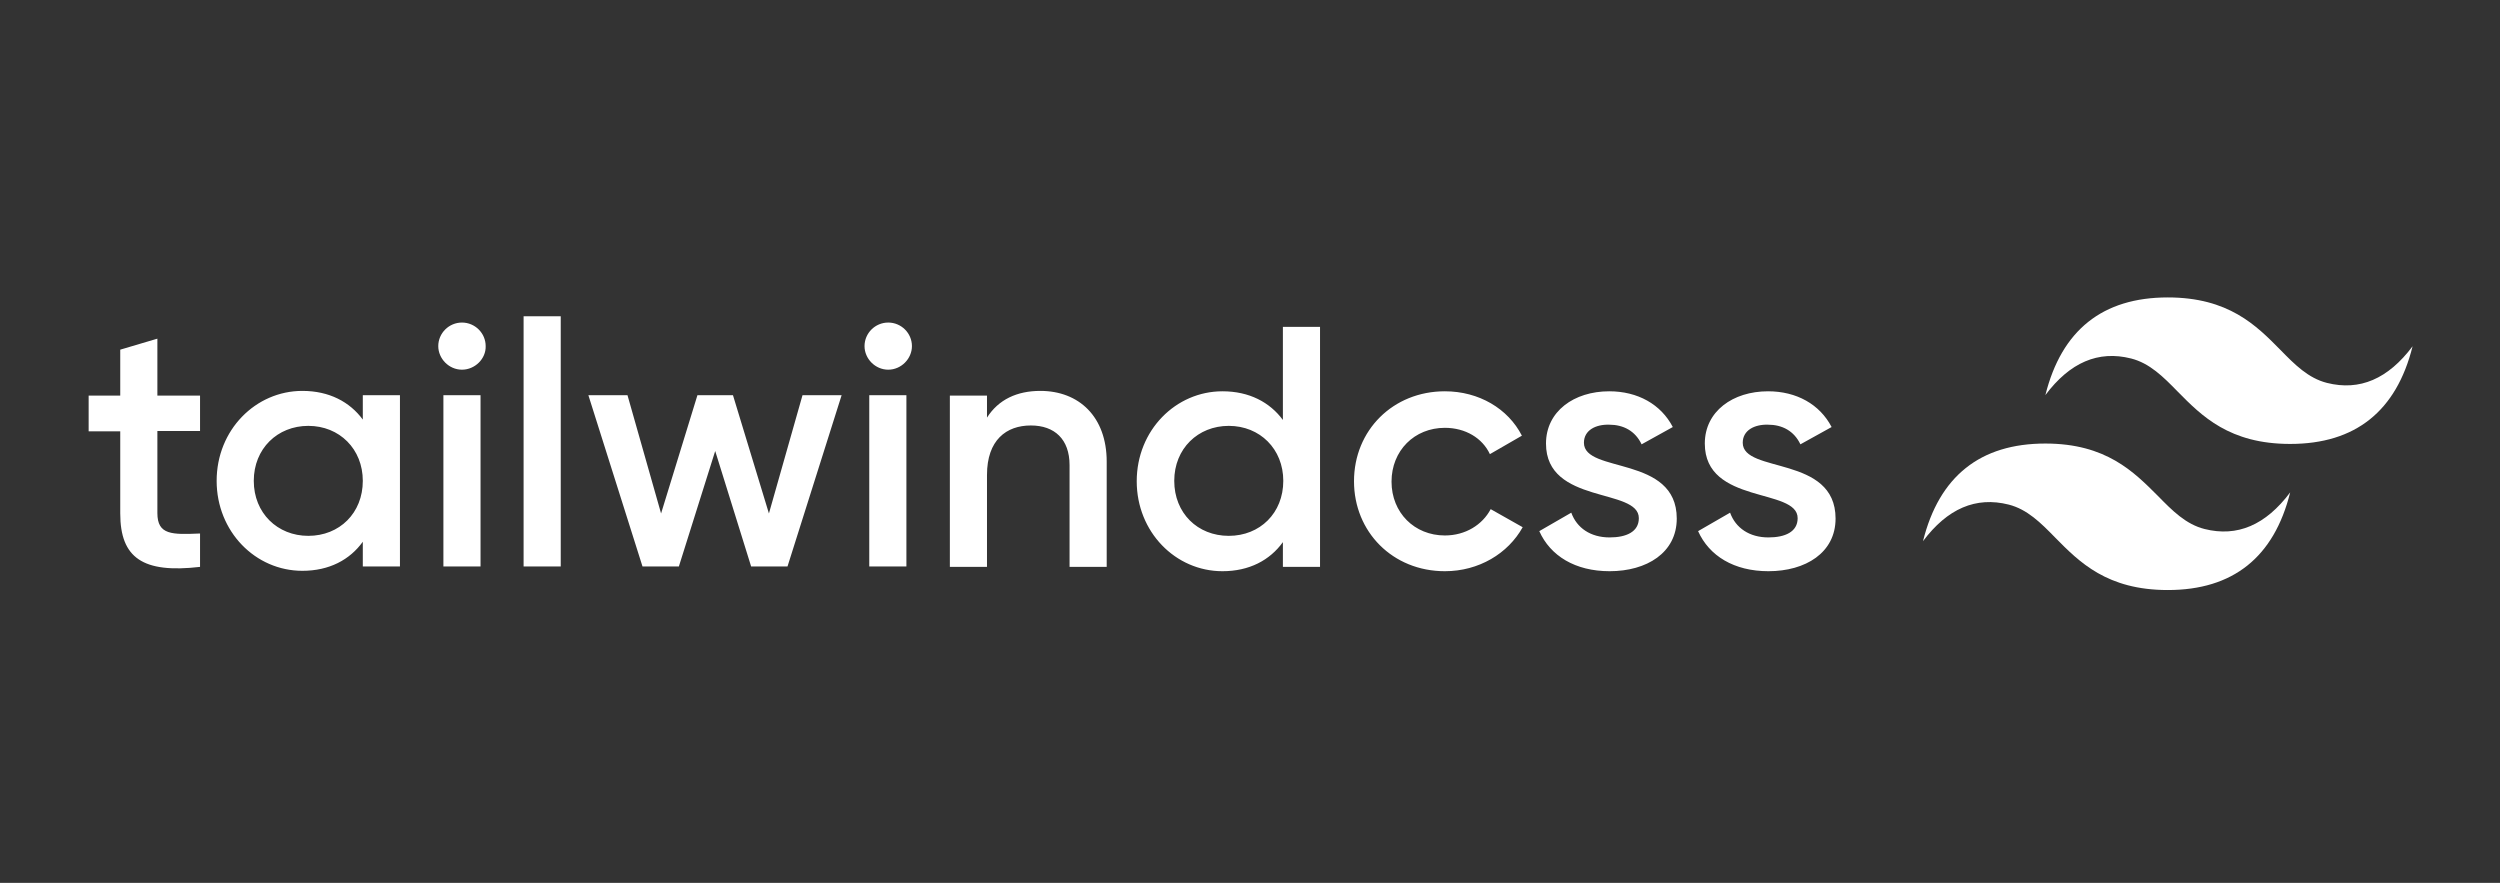 <svg width="286" height="101" viewBox="0 0 286 101" fill="none" xmlns="http://www.w3.org/2000/svg">
<rect x="0" y="0" width="286" height="101" fill="#333333" stroke="none"/>
<path fill-rule="evenodd" clip-rule="evenodd" d="M22.885 49.303H18.004V58.695C18.004 61.212 19.677 61.167 22.885 61.032V64.852C16.332 65.616 13.756 63.818 13.756 58.74V49.348H10.141V45.258H13.756V40.001L18.004 38.742V45.258H22.885V49.303ZM41.505 45.213H45.754V64.807H41.505V61.976C40.014 64.043 37.664 65.301 34.591 65.301C29.213 65.301 24.784 60.807 24.784 55.01C24.784 49.168 29.258 44.719 34.591 44.719C37.664 44.719 40.014 45.977 41.505 48V45.213ZM35.269 61.301C38.839 61.301 41.505 58.695 41.505 55.01C41.505 51.37 38.839 48.719 35.269 48.719C31.743 48.719 29.032 51.325 29.032 55.01C29.032 58.695 31.743 61.301 35.269 61.301ZM52.849 42.292C51.358 42.292 50.138 41.034 50.138 39.596C50.138 38.113 51.358 36.9 52.849 36.9C54.34 36.9 55.561 38.113 55.561 39.596C55.606 41.034 54.34 42.292 52.849 42.292ZM50.725 64.807V45.213H54.973V64.807H50.725ZM59.899 64.807V36.181H64.148V64.807H59.899ZM91.806 45.213H96.281L90.089 64.807H85.931L81.819 51.595L77.661 64.807H73.503L67.311 45.213H71.785L75.627 58.74L79.785 45.213H83.852L87.965 58.74L91.806 45.213ZM101.614 42.292C100.122 42.292 98.902 41.034 98.902 39.596C98.902 38.113 100.122 36.9 101.614 36.9C103.105 36.9 104.325 38.113 104.325 39.596C104.325 41.034 103.105 42.292 101.614 42.292ZM99.444 64.807V45.213H103.693V64.807H99.444ZM119.013 44.719C123.442 44.719 126.606 47.685 126.606 52.808V64.852H122.358V53.212C122.358 50.246 120.64 48.674 117.929 48.674C115.127 48.674 112.912 50.336 112.912 54.336V64.852H108.664V45.258H112.912V47.775C114.223 45.708 116.347 44.719 119.013 44.719ZM146.763 37.394H151.011V64.852H146.763V62.02C145.271 64.088 142.921 65.346 139.848 65.346C134.47 65.346 130.041 60.852 130.041 55.055C130.041 49.213 134.515 44.764 139.848 44.764C142.921 44.764 145.271 46.022 146.763 48.044V37.394ZM140.571 61.301C144.141 61.301 146.808 58.695 146.808 55.01C146.808 51.37 144.141 48.719 140.571 48.719C137.046 48.719 134.334 51.325 134.334 55.01C134.334 58.695 137.001 61.301 140.571 61.301ZM165.292 65.346C159.327 65.346 154.898 60.852 154.898 55.055C154.898 49.213 159.372 44.764 165.292 44.764C169.179 44.764 172.523 46.741 174.105 49.842L170.444 51.954C169.586 50.112 167.642 48.943 165.292 48.943C161.812 48.943 159.191 51.55 159.191 55.1C159.191 58.65 161.812 61.257 165.292 61.257C167.642 61.257 169.586 60.043 170.535 58.246L174.195 60.313C172.523 63.324 169.179 65.346 165.292 65.346ZM181.201 50.651C181.201 54.201 191.821 52.044 191.821 59.324C191.821 63.234 188.386 65.346 184.138 65.346C180.206 65.346 177.359 63.593 176.094 60.762L179.754 58.65C180.387 60.403 181.969 61.481 184.138 61.481C186.036 61.481 187.483 60.852 187.483 59.279C187.483 55.774 176.862 57.751 176.862 50.741C176.862 47.056 180.071 44.764 184.093 44.764C187.347 44.764 190.013 46.247 191.369 48.853L187.799 50.831C187.076 49.303 185.72 48.584 184.093 48.584C182.556 48.539 181.201 49.213 181.201 50.651ZM199.369 50.651C199.369 54.201 209.989 52.044 209.989 59.324C209.989 63.234 206.554 65.346 202.306 65.346C198.374 65.346 195.527 63.593 194.262 60.762L197.922 58.65C198.555 60.403 200.137 61.481 202.306 61.481C204.204 61.481 205.651 60.852 205.651 59.279C205.651 55.774 195.03 57.751 195.03 50.741C195.03 47.056 198.239 44.764 202.261 44.764C205.515 44.764 208.181 46.247 209.537 48.853L205.967 50.831C205.244 49.303 203.888 48.584 202.261 48.584C200.724 48.539 199.369 49.213 199.369 50.651Z" fill="white"/>
<path fill-rule="evenodd" clip-rule="evenodd" d="M247.995 34.026C240.542 34.026 235.844 37.766 233.992 45.199C236.792 41.46 240.045 40.063 243.794 41.01C245.917 41.55 247.453 43.082 249.124 44.794C251.879 47.587 255.041 50.786 261.997 50.786C269.45 50.786 274.148 47.047 276 39.613C273.199 43.352 269.947 44.749 266.198 43.803C264.075 43.262 262.539 41.73 260.868 40.018C258.113 37.225 254.951 34.026 247.995 34.026ZM233.992 50.741C226.539 50.741 221.841 54.48 219.989 61.914C222.79 58.174 226.042 56.778 229.791 57.724C231.914 58.264 233.45 59.796 235.121 61.508C237.877 64.302 241.038 67.5 247.995 67.5C255.448 67.5 260.145 63.761 261.997 56.327C259.197 60.067 255.944 61.463 252.195 60.517C250.072 59.977 248.537 58.445 246.865 56.733C244.11 53.984 240.948 50.741 233.992 50.741Z" fill="white"/>
</svg>
